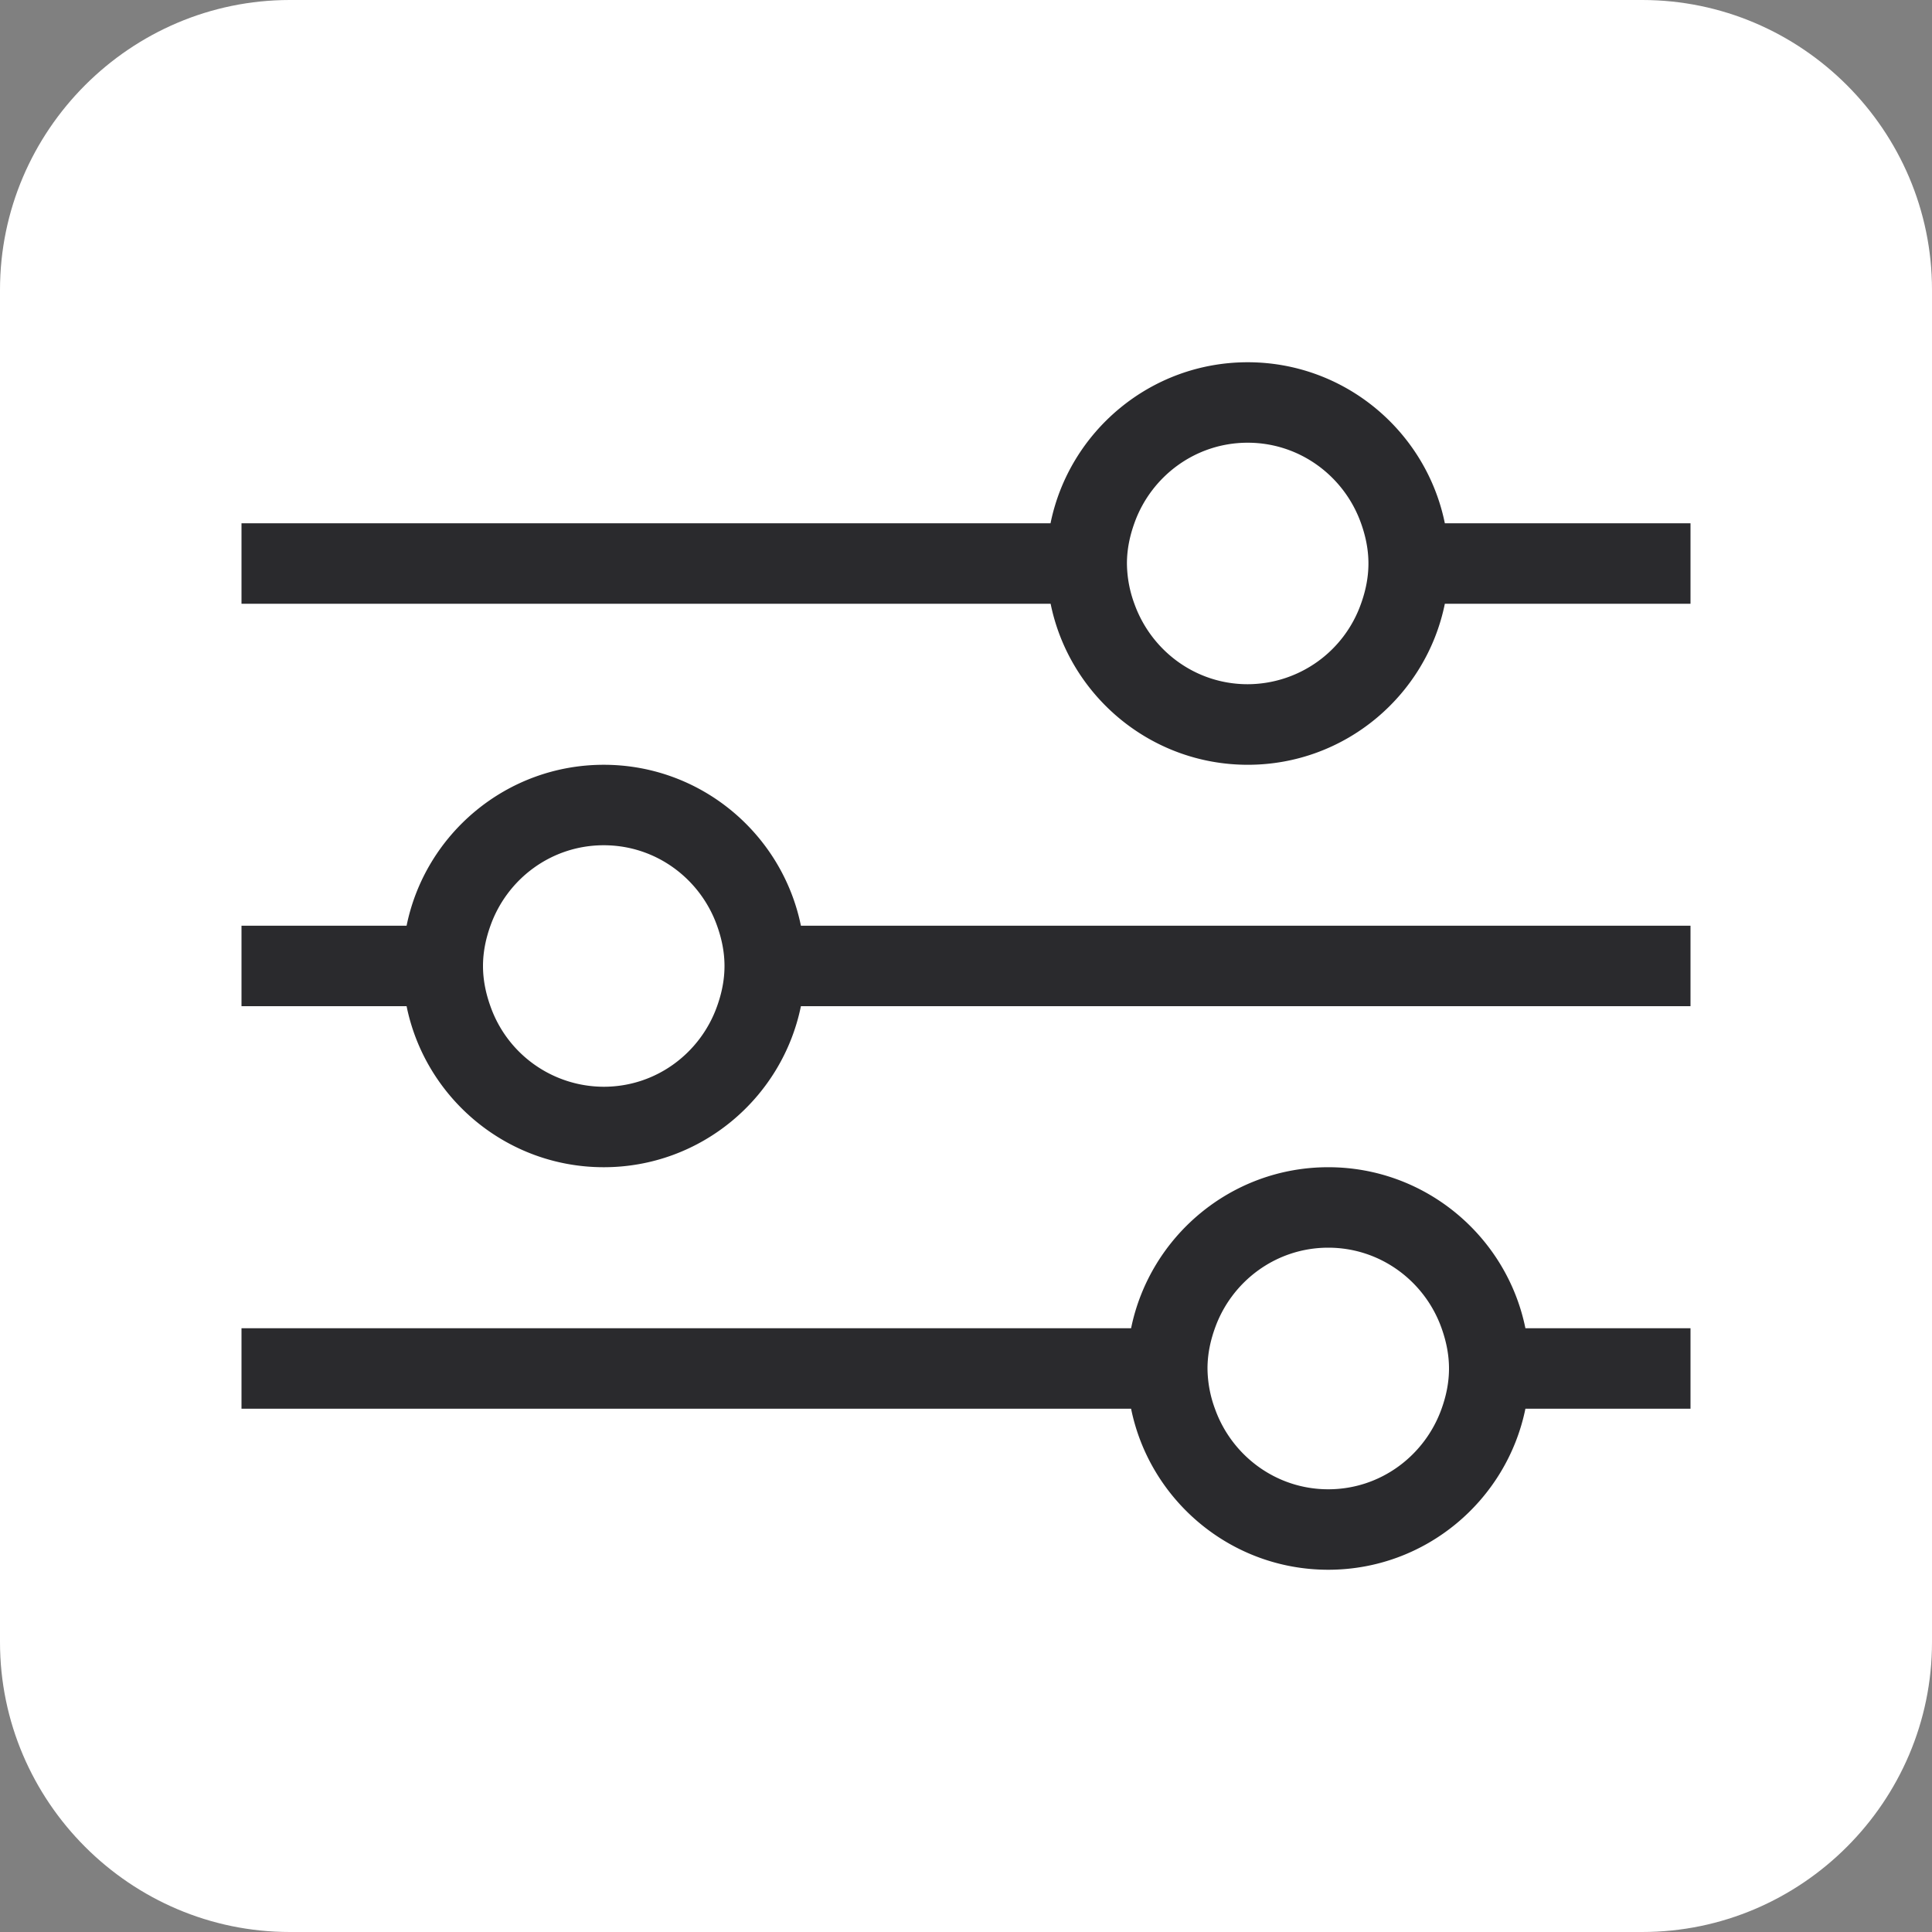<svg viewBox="0 0 20 20" height="20" width="20" xmlns="http://www.w3.org/2000/svg" >
    <rect x="0" y="0" width="20" height="20" fill="#808080" stroke="none"/>
    <g>
        <path d="M20 17c0 1.65-1.35 3-3 3H3c-1.65 0-3-1.35-3-3V3c0-1.65 1.35-3 3-3h14c1.65 0 3 1.35 3 3v14z" fill="#FFFFFF" />
        <path d="M11.743 6.25a1.23 1.23 0 0 1-.077-.417c0-.147.03-.286.077-.417.172-.484.631-.833 1.173-.833s1.001.349 1.173.833c.047.131.077.27.077.417 0 .147-.03.286-.077.417a1.248 1.248 0 0 1-1.173.833c-.542 0-1-.349-1.173-.833zm3.214-.833c-.193-.95-1.035-1.667-2.041-1.667s-1.848.717-2.041 1.667H2.5v.833h8.376c.193.95 1.035 1.667 2.041 1.667s1.847-.717 2.04-1.667H17.5v-.833h-2.543zm-2.38 9.166a1.23 1.23 0 0 1-.077-.417c0-.147.03-.286.077-.417.172-.484.631-.833 1.173-.833s1.001.349 1.173.833c.047.132.077.271.077.418 0 .147-.03.286-.077.417-.173.484-.631.833-1.173.833s-1.001-.35-1.173-.834zm3.214-.833c-.193-.95-1.035-1.667-2.041-1.667s-1.847.717-2.041 1.667H2.5v.833h9.209c.193.95 1.035 1.667 2.041 1.667s1.847-.717 2.041-1.667H17.5v-.833h-1.709zM5.077 10.417C5.03 10.286 5 10.147 5 10s.03-.286.077-.417c.172-.484.63-.833 1.173-.833s1.001.349 1.173.833c.047.131.077.27.077.417s-.03.286-.077.417c-.172.484-.63.833-1.173.833a1.246 1.246 0 0 1-1.173-.833zm3.214-.834c-.194-.95-1.035-1.666-2.041-1.666s-1.848.716-2.041 1.666H2.5v.833h1.709c.193.95 1.035 1.667 2.041 1.667s1.847-.717 2.041-1.667H17.5v-.833H8.291z" fill="#2A2A2D" clip-rule="evenodd" fill-rule="evenodd"/>
    </g>
</svg>
